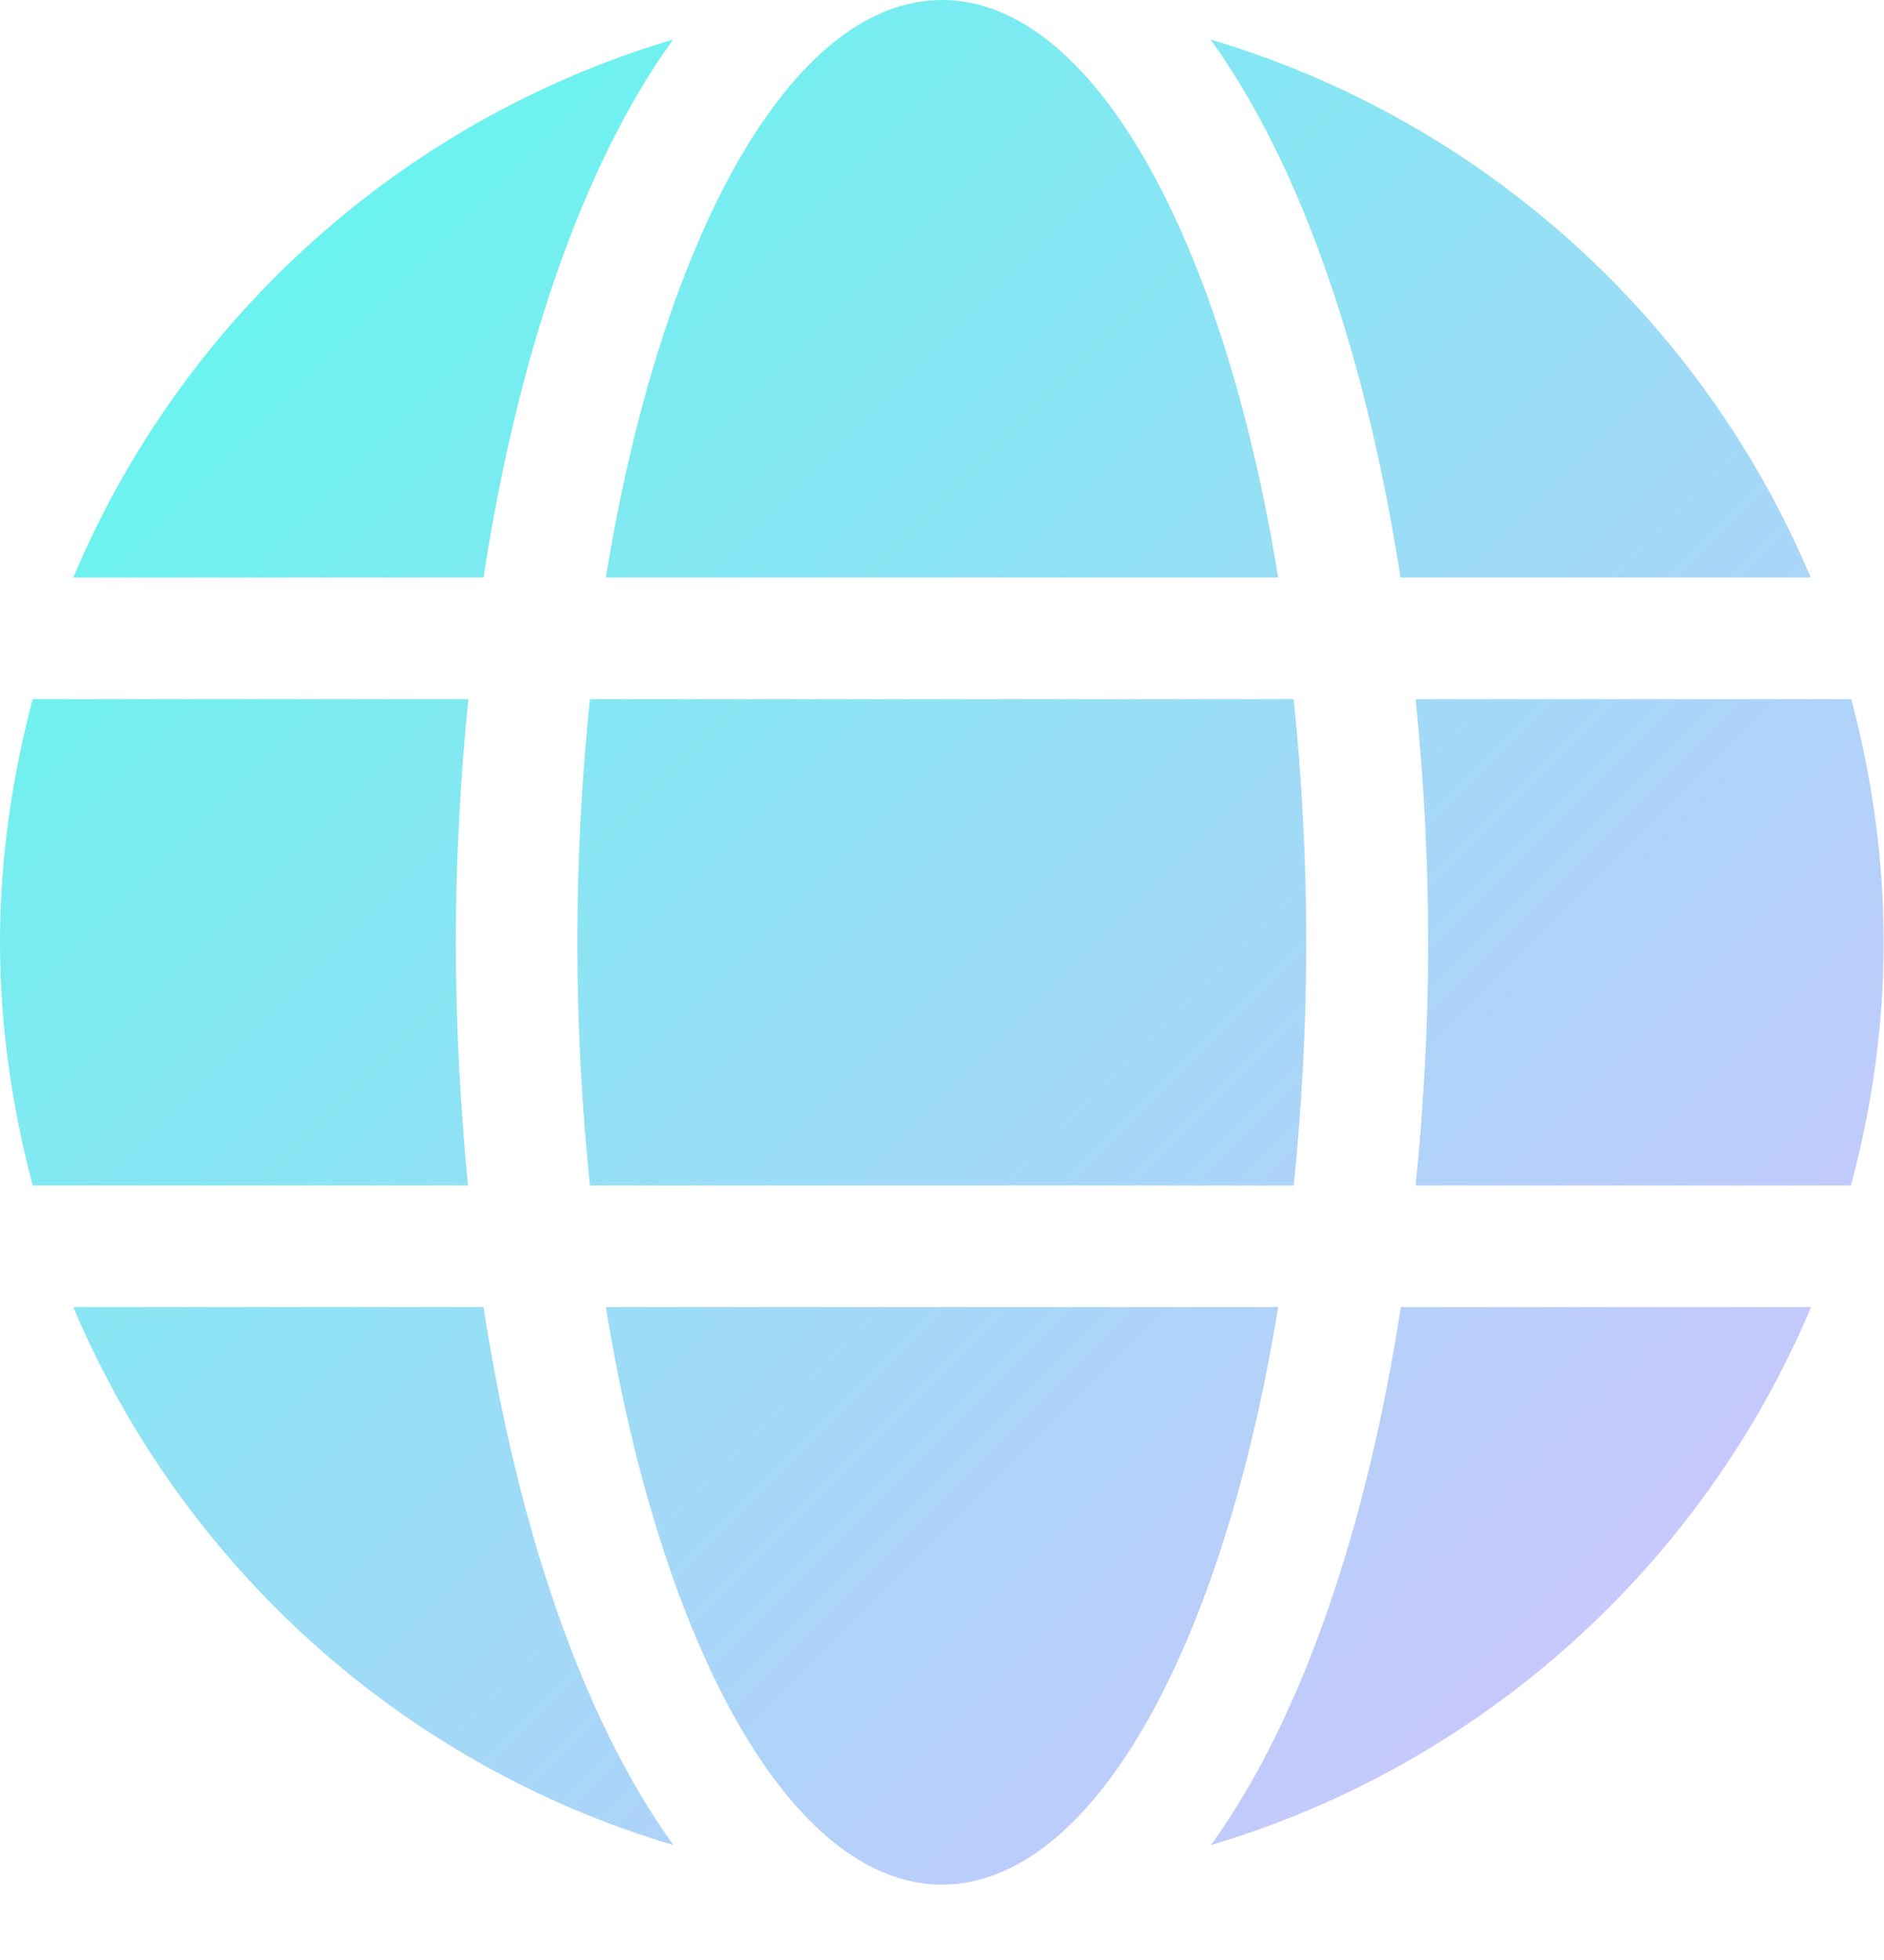 <svg width="100" height="104" viewBox="0 0 100 104" fill="none" xmlns="http://www.w3.org/2000/svg">
<path d="M67.843 30.645C64.919 12.641 58.024 0 50 0C41.976 0 35.081 12.641 32.157 30.645H67.843ZM30.645 50C30.645 54.476 30.887 58.77 31.311 62.903H68.669C69.093 58.77 69.335 54.476 69.335 50C69.335 45.524 69.093 41.23 68.669 37.097H31.311C30.887 41.23 30.645 45.524 30.645 50ZM96.109 30.645C90.343 16.956 78.669 6.371 64.254 2.097C69.173 8.911 72.561 19.173 74.335 30.645H96.109ZM35.726 2.097C21.331 6.371 9.637 16.956 3.891 30.645H25.665C27.419 19.173 30.806 8.911 35.726 2.097ZM98.266 37.097H75.141C75.564 41.331 75.806 45.665 75.806 50C75.806 54.335 75.564 58.669 75.141 62.903H98.246C99.355 58.77 99.98 54.476 99.98 50C99.98 45.524 99.355 41.23 98.266 37.097ZM24.194 50C24.194 45.665 24.436 41.331 24.859 37.097H1.734C0.645 41.23 0 45.524 0 50C0 54.476 0.645 58.77 1.734 62.903H24.839C24.436 58.669 24.194 54.335 24.194 50ZM32.157 69.355C35.081 87.359 41.976 100 50 100C58.024 100 64.919 87.359 67.843 69.355H32.157ZM64.274 97.903C78.669 93.629 90.363 83.044 96.129 69.355H74.355C72.581 80.827 69.194 91.089 64.274 97.903ZM3.891 69.355C9.657 83.044 21.331 93.629 35.746 97.903C30.827 91.089 27.439 80.827 25.665 69.355H3.891Z" fill="url(#paint0_linear)"/>
<defs>
<linearGradient id="paint0_linear" x1="0" y1="0" x2="100" y2="100" gradientUnits="userSpaceOnUse">
<stop stop-color="#58FCEC"/>
<stop offset="1" stop-color="#DABFFF"/>
</linearGradient>
</defs>
</svg>
